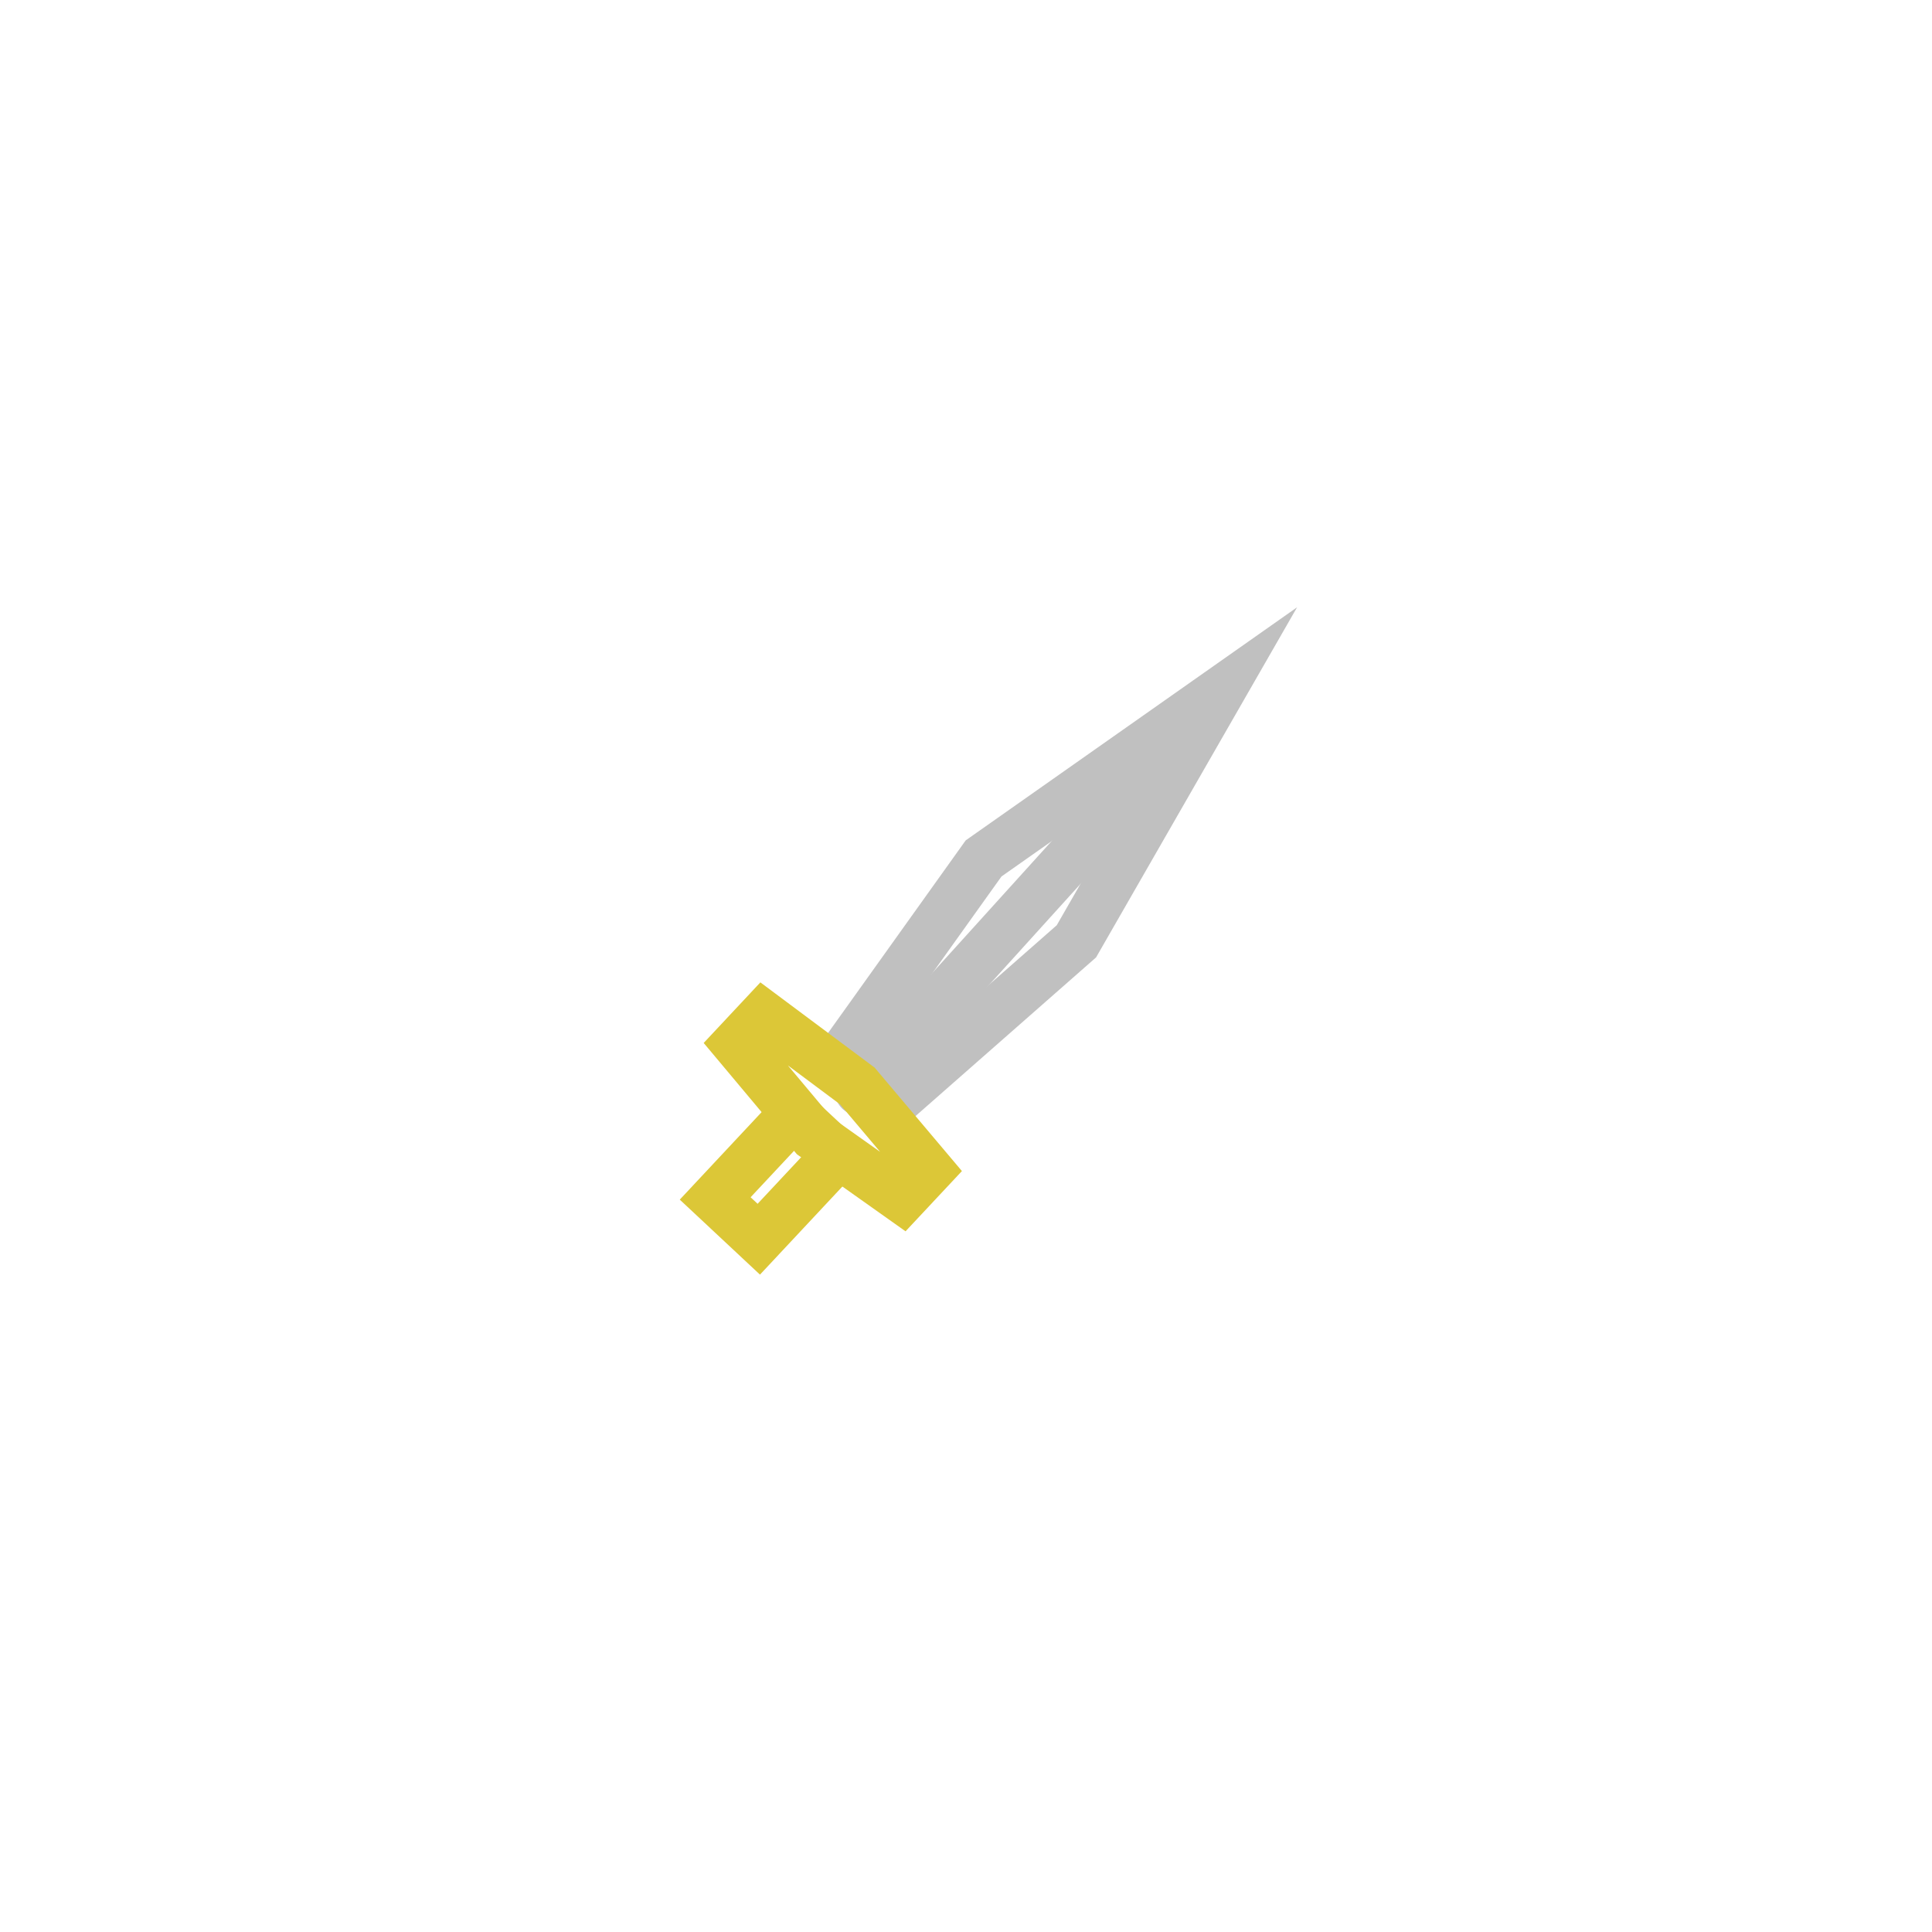 <svg version="1.1" xmlns="http://www.w3.org/2000/svg" xmlns:xlink="http://www.w3.org/1999/xlink" width="77.1" height="77.1" viewBox="0,0,77.1,77.1"><defs><radialGradient cx="242.714" cy="176.995" r="14.036" gradientUnits="userSpaceOnUse" id="color-1"><stop offset="0" stop-color="#ffffff" stop-opacity="0"/><stop offset="1" stop-color="#ffffff" stop-opacity="0"/></radialGradient></defs><g transform="translate(-201.45,-141.45)"><g data-paper-data="{&quot;isPaintingLayer&quot;:true}" fill-rule="nonzero" stroke-linejoin="miter" stroke-miterlimit="10" stroke-dasharray="" stroke-dashoffset="0" style="mix-blend-mode: normal"><path d="M235.756,184.971l14.045,-15.517" fill="none" stroke="#c0c0c0" stroke-width="2" stroke-linecap="round"/><path d="M224.443,195.557v-31.114h31.114v31.114z" fill="none" stroke="none" stroke-width="2" stroke-linecap="butt"/><path d="M244.406,179.015l-7.689,6.757l-1.925,-1.794l5.91,-8.271l9.399,-6.611z" fill="url(#color-1)" stroke="#c0c0c0" stroke-width="2" stroke-linecap="butt"/><path d="M230.867,183.108l1.046,-1.118l3.75,2.797l2.837,3.362l-1.046,1.118l-3.517,-2.494z" fill="none" stroke="#dcc737" stroke-width="2" stroke-linecap="butt"/><path d="M229.991,189.276l3.138,-3.355l1.74,1.627l-3.138,3.355z" fill="none" stroke="#dcc737" stroke-width="2" stroke-linecap="butt"/><path d="M201.45,218.55v-77.1h77.1v77.1z" fill="none" stroke="none" stroke-width="NaN" stroke-linecap="butt"/></g></g></svg>